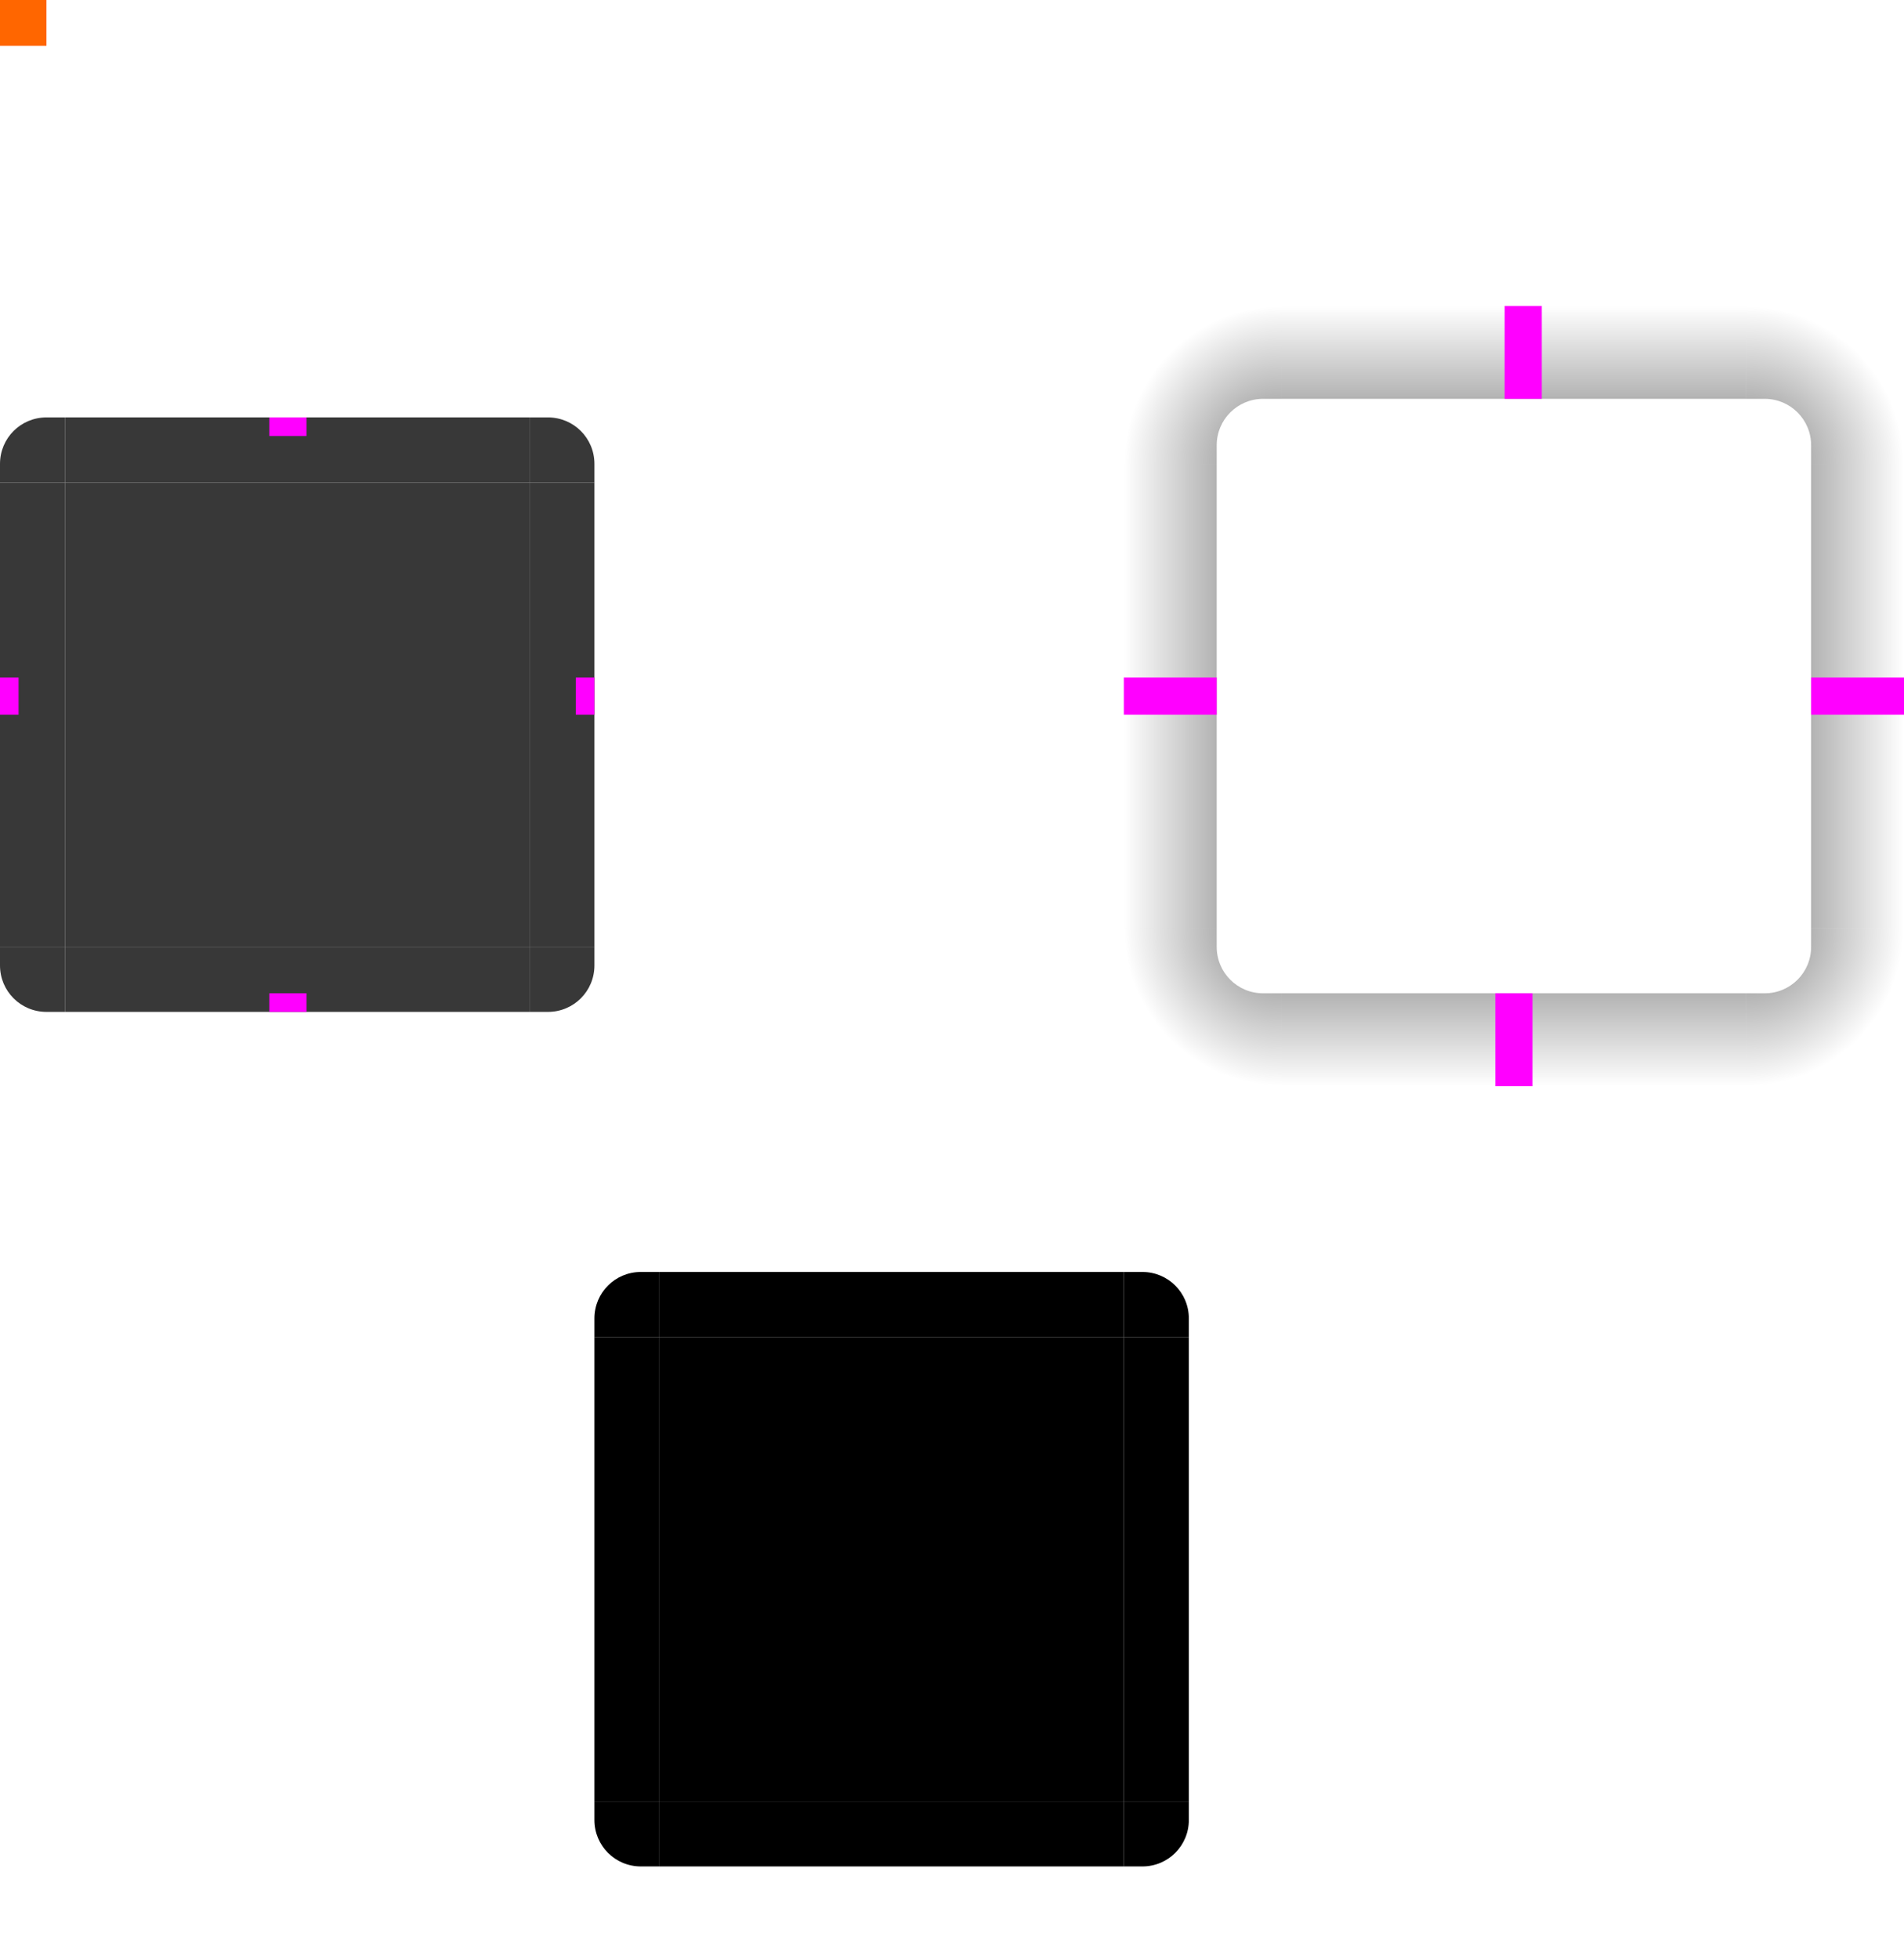 <svg xmlns="http://www.w3.org/2000/svg" xmlns:xlink="http://www.w3.org/1999/xlink" width="205" height="210.939" version="1">
 <defs>
  <radialGradient id="radialGradient4263" cx="984" cy="905.362" r="8.5" fx="984" fy="905.362" gradientTransform="matrix(-2,-4.2453419e-5,4.2452431e-5,-2,2288.971,2117.732)" gradientUnits="userSpaceOnUse" xlink:href="#linearGradient4465"/>
  <linearGradient id="linearGradient4465">
   <stop style="stop-color:#000000;stop-opacity:0.51" offset="0"/>
   <stop style="stop-color:#000000;stop-opacity:0" offset="1"/>
  </linearGradient>
  <linearGradient id="linearGradient4259" x1="83.6" x2="83.6" y1="-969.362" y2="-952.362" gradientTransform="matrix(0.714,0,0,1,-317.714,1250.362)" gradientUnits="userSpaceOnUse" xlink:href="#linearGradient4465"/>
  <radialGradient id="radialGradient3382" cx="984" cy="905.362" r="8.5" fx="984" fy="905.362" gradientTransform="matrix(-1.8927835e-5,2,-2,-1.8927605e-5,2181.719,-1660.981)" gradientUnits="userSpaceOnUse" xlink:href="#linearGradient4465"/>
  <linearGradient id="linearGradient4452" x1="-260" x2="-260" y1="281" y2="298" gradientUnits="userSpaceOnUse" xlink:href="#linearGradient4465"/>
  <radialGradient id="radialGradient4255" cx="982.909" cy="906.453" r="8.5" fx="982.909" fy="906.453" gradientTransform="matrix(2,1.4152386e-5,-1.4152136e-5,2,-1594.821,-1555.902)" gradientUnits="userSpaceOnUse" xlink:href="#linearGradient4465"/>
  <radialGradient id="radialGradient4275" cx="984" cy="905.362" r="8.5" fx="984" fy="905.362" gradientTransform="matrix(-9.4993794e-7,-2,2,-9.4992883e-7,-1489.705,2225.001)" gradientUnits="userSpaceOnUse" xlink:href="#linearGradient4465"/>
  <linearGradient id="linearGradient4385" x1="83.6" x2="83.6" y1="-969.362" y2="-952.362" gradientTransform="matrix(0.714,0,0,1,-317.714,1250.362)" gradientUnits="userSpaceOnUse" xlink:href="#linearGradient4465"/>
  <linearGradient id="linearGradient4387" x1="83.6" x2="83.6" y1="-969.362" y2="-952.362" gradientTransform="matrix(0.714,0,0,1,-317.714,1250.362)" gradientUnits="userSpaceOnUse" xlink:href="#linearGradient4465"/>
 </defs>
 <g transform="translate(-183,-207.061)">
  <path id="shadow-topleft" style="fill:url(#radialGradient4275)" d="m 304,257 10,0 0,-2 c 0,-2.77 2.23,-5 5,-5 l 2,0 0,-10 -17,0 z"/>
  <g id="shadow-left" transform="matrix(-1,0,0,1,602,-5.0862305e-5)">
   <rect style="fill:url(#linearGradient4385)" width="50" height="10" x="-307" y="288" transform="matrix(0,-1,1,0,0,0)"/>
   <rect style="fill:#3498db;fill-opacity:0" width="7" height="1" x="278" y="257" transform="translate(3,2)"/>
  </g>
  <path id="shadow-bottomright" style="fill:url(#radialGradient3382)" d="m 388,307 -10,0 0,2 c 0,2.77 -2.23,5 -5,5 l -2,0 0,10 17,0 z"/>
  <g id="shadow-bottom" transform="matrix(0,1,-1,0,628,26)">
   <rect style="fill:url(#linearGradient4387)" width="50" height="10" x="-307" y="288" transform="matrix(0,-1,1,0,0,0)"/>
   <rect style="fill:#3498db;fill-opacity:0" width="7" height="1" x="278" y="257" transform="translate(3,2)"/>
  </g>
  <g id="shadow-right" transform="translate(90,-5.0862305e-5)">
   <rect style="fill:url(#linearGradient4452)" width="50" height="10" x="-307" y="288" transform="matrix(0,-1,1,0,0,0)"/>
   <rect style="fill:#3498db;fill-opacity:0" width="7" height="1" x="278" y="257" transform="translate(3,2)"/>
  </g>
  <g id="shadow-top" transform="matrix(0,-1,-1,0,628,538)">
   <rect style="fill:url(#linearGradient4259)" width="50" height="10" x="-307" y="288" transform="matrix(0,-1,1,0,0,0)"/>
   <rect style="fill:#3498db;fill-opacity:0" width="7" height="1" x="278" y="257" transform="translate(3,2)"/>
  </g>
  <path id="shadow-topright" style="fill:url(#radialGradient4255)" d="m 371,240 0,10 2,0 c 2.77,0 5,2.23 5,5 l 0,2 10,0 0,-17 z"/>
  <path id="shadow-bottomleft" style="fill:url(#radialGradient4263)" d="m 321,324 0,-10 -2,0 c -2.77,0 -5,-2.23 -5,-5 l 0,-2 -10,0 0,17 z"/>
  <rect id="center" style="fill:#383838" width="50" height="50" x="190" y="259"/>
  <g id="topleft">
   <path style="fill:#383838" d="m 190,252 0,7 -7,0 0,-2 c 0,-2.77 2.23,-5 5,-5 z"/>
  </g>
  <g id="left">
   <path style="fill:#383838" d="m 183,259 0,50 7,10e-6 0,-50 z"/>
  </g>
  <g id="right">
   <path style="fill:#383838" d="m 247,259 0,50 -7,10e-6 0,-50 z"/>
  </g>
  <g id="bottomleft">
   <path style="fill:#383838" d="m 190,316 0,-7 -7,0 0,2 c 0,2.77 2.23,5 5,5 z"/>
  </g>
  <g id="bottom">
   <path style="fill:#383838" d="m 190,316 50,0 0,-7 -50,0 z"/>
  </g>
  <g id="bottomright">
   <path style="fill:#383838" d="m 240,316 0,-7 7,0 0,2 c 0,2.77 -2.23,5 -5,5 z"/>
  </g>
  <g id="topright">
   <path style="fill:#383838" d="m 240,252 0,7 7,0 0,-2 c 0,-2.77 -2.23,-5 -5,-5 z"/>
  </g>
  <g id="top">
   <path style="fill:#383838" d="m 190,252 50,0 0,7 -50,0 z"/>
  </g>
  <g id="shadow-center" transform="matrix(0.316,0,0,0.316,-68.272,212.337)">
   <path style="opacity:0" d="m -6,-7.999 0,62 62,0 0,-62 -62,0 z"/>
  </g>
  <rect id="shadow-hint-right-margin" style="fill:#ff00ff" width="10" height="4" x="378" y="280"/>
  <rect id="shadow-hint-bottom-margin" style="fill:#ff00ff" width="4" height="10" x="344" y="314"/>
  <rect id="shadow-hint-left-margin" style="fill:#ff00ff" width="10" height="4" x="304" y="280"/>
  <rect id="shadow-hint-top-margin" style="fill:#ff00ff" width="4" height="10" x="345" y="240"/>
  <rect id="hint-top-margin" style="fill:#ff00ff" width="4" height="2" x="212" y="252"/>
  <rect id="hint-bottom-margin" style="fill:#ff00ff" width="4" height="2" x="212" y="314"/>
  <rect id="hint-left-margin" style="fill:#ff00ff" width="2" height="4" x="183" y="280"/>
  <rect id="hint-right-margin" style="fill:#ff00ff" width="2" height="4" x="245" y="280"/>
  <rect id="mask-center" width="50" height="50" x="254" y="351"/>
  <g id="mask-topright">
   <path d="m 304,344 0,7 7,0 0,-2 c 0,-2.77 -2.23,-5 -5,-5 z"/>
   <rect style="fill:#ffffff;fill-opacity:0" width="4" height="4" x="308" y="343"/>
  </g>
  <g id="mask-top">
   <path d="m 254,344 50,0 10e-6,7 -50,0 z"/>
   <path style="fill:#ffffff;fill-opacity:0" d="m 254,350 50,0 0,1 -50,0 z"/>
   <rect style="fill:#ffffff;fill-opacity:0" width="1" height="1" x="300" y="343"/>
  </g>
  <g id="mask-bottomright" transform="matrix(1,0,0,-1,0,752)">
   <path d="m 304,344 0,7 7,0 0,-2 c 0,-2.77 -2.23,-5 -5,-5 z"/>
   <rect style="fill:#ffffff;fill-opacity:0" width="4" height="4" x="308" y="343"/>
  </g>
  <g id="mask-bottom" transform="matrix(1,0,0,-1,0,752)">
   <path d="m 254,344 50,0 10e-6,7 -50,0 z"/>
   <path style="fill:#ffffff;fill-opacity:0" d="m 254,350 50,0 0,1 -50,0 z"/>
   <rect style="fill:#ffffff;fill-opacity:0" width="1" height="1" x="300" y="343"/>
  </g>
  <g id="mask-bottomleft" transform="matrix(-1,0,0,-1,558,752)">
   <path d="m 304,344 0,7 7,0 0,-2 c 0,-2.77 -2.23,-5 -5,-5 z"/>
   <rect style="fill:#ffffff;fill-opacity:0" width="4" height="4" x="308" y="343"/>
  </g>
  <g id="mask-right" transform="matrix(0,1,-1,0,655,97)">
   <path d="m 254,344 50,0 10e-6,7 -50,0 z"/>
   <path style="fill:#ffffff;fill-opacity:0" d="m 254,350 50,0 0,1 -50,0 z"/>
   <rect style="fill:#ffffff;fill-opacity:0" width="1" height="1" x="300" y="343"/>
  </g>
  <g id="mask-left" transform="matrix(0,1,1,0,-97,97)">
   <path d="m 254,344 50,0 10e-6,7 -50,0 z"/>
   <path style="fill:#ffffff;fill-opacity:0" d="m 254,350 50,0 0,1 -50,0 z"/>
   <rect style="fill:#ffffff;fill-opacity:0" width="1" height="1" x="300" y="343"/>
  </g>
  <g id="mask-topleft" transform="matrix(-1,0,0,1,558,0)">
   <path d="m 304,344 0,7 7,0 0,-2 c 0,-2.77 -2.23,-5 -5,-5 z"/>
   <rect style="fill:#ffffff;fill-opacity:0" width="4" height="4" x="308" y="343"/>
  </g>
  <rect id="hint-tile-center" style="fill:#ff6600" width="5" height="5" x="183" y="207"/>
 </g>
</svg>
